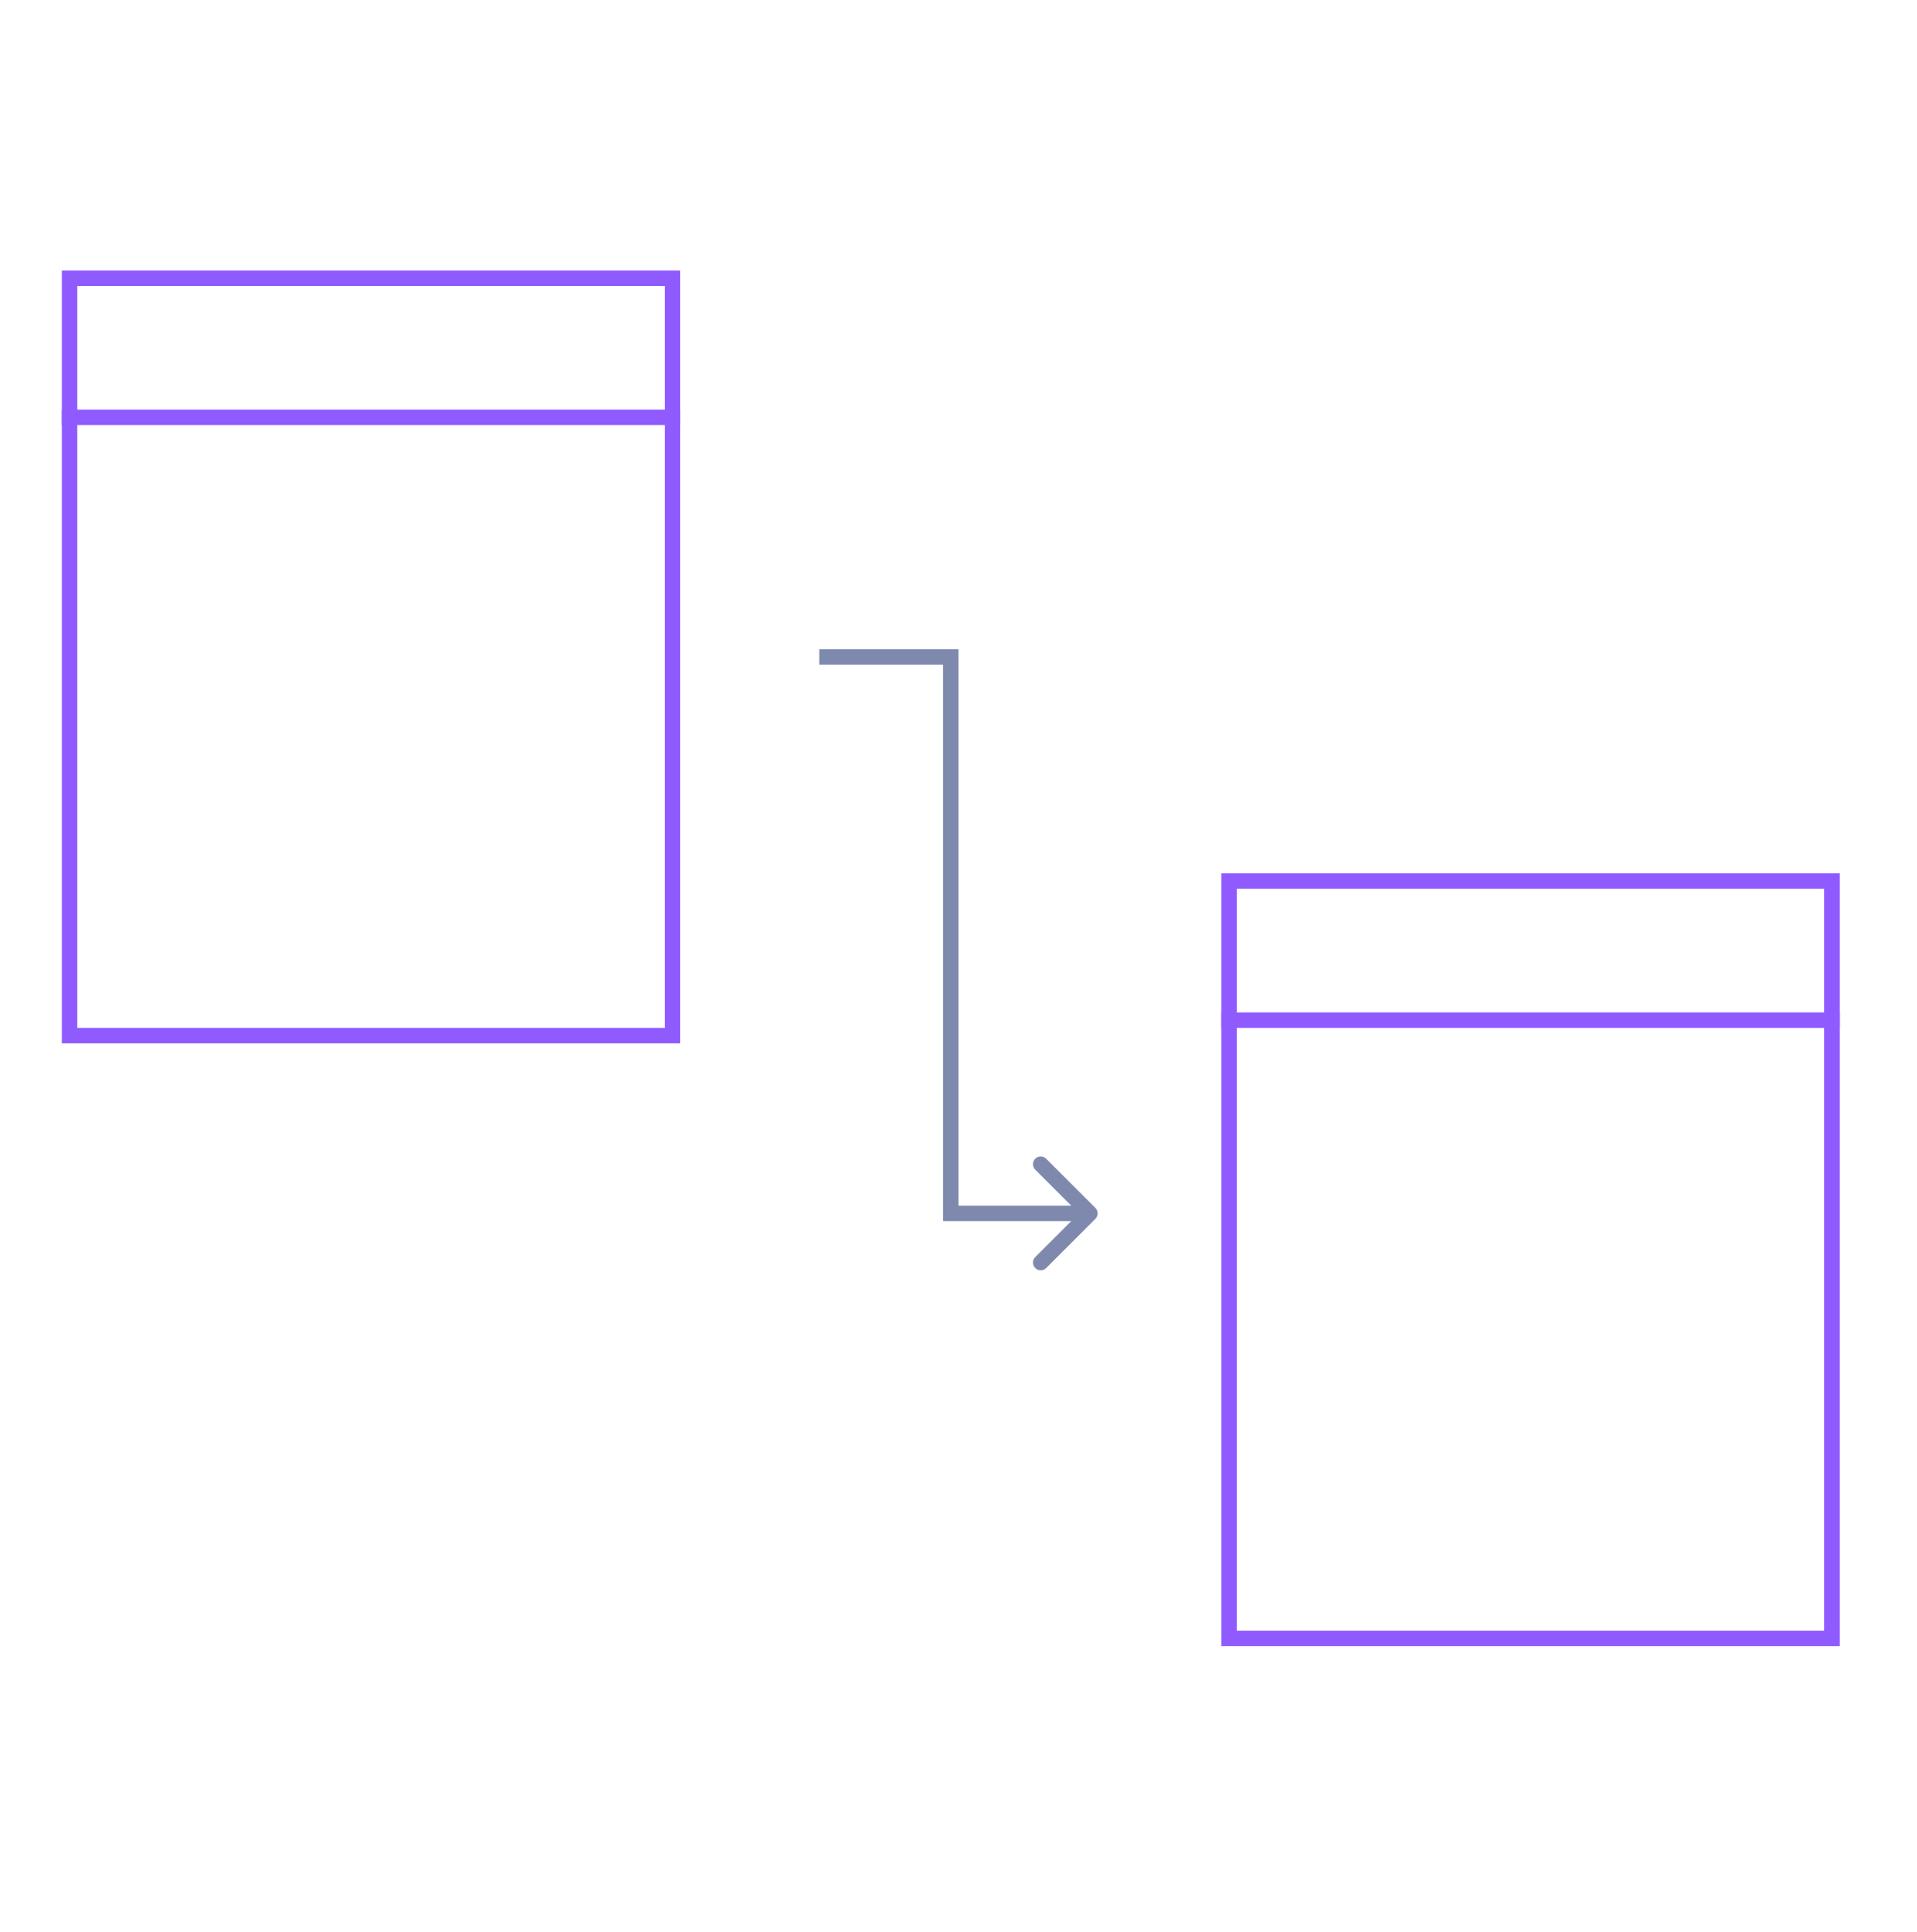 <svg xmlns="http://www.w3.org/2000/svg" width="124" height="125" fill="none" viewBox="0 0 124 125"><path fill="#7E89AD" d="M61.5 78.5H61V79H61.5V78.5ZM70.854 78.854C71.049 78.658 71.049 78.342 70.854 78.146L67.672 74.965C67.476 74.769 67.16 74.769 66.965 74.965C66.769 75.16 66.769 75.476 66.965 75.672L69.793 78.5L66.965 81.328C66.769 81.524 66.769 81.84 66.965 82.035C67.16 82.231 67.476 82.231 67.672 82.035L70.854 78.854ZM61.5 42.5H62V42H61.5V42.5ZM61.5 79H70.5V78H61.5V79ZM53 43H61.5V42H53V43ZM61 42.5V78.5H62V42.5H61Z"/><rect width="39" height="49" x="4.5" y="18" stroke="#8F5BFF"/><line x1="4" x2="44" y1="27" y2="27" stroke="#8F5BFF"/><rect width="39" height="49" x="79.5" y="57" stroke="#8F5BFF"/><line x1="79" x2="119" y1="66" y2="66" stroke="#8F5BFF"/></svg>